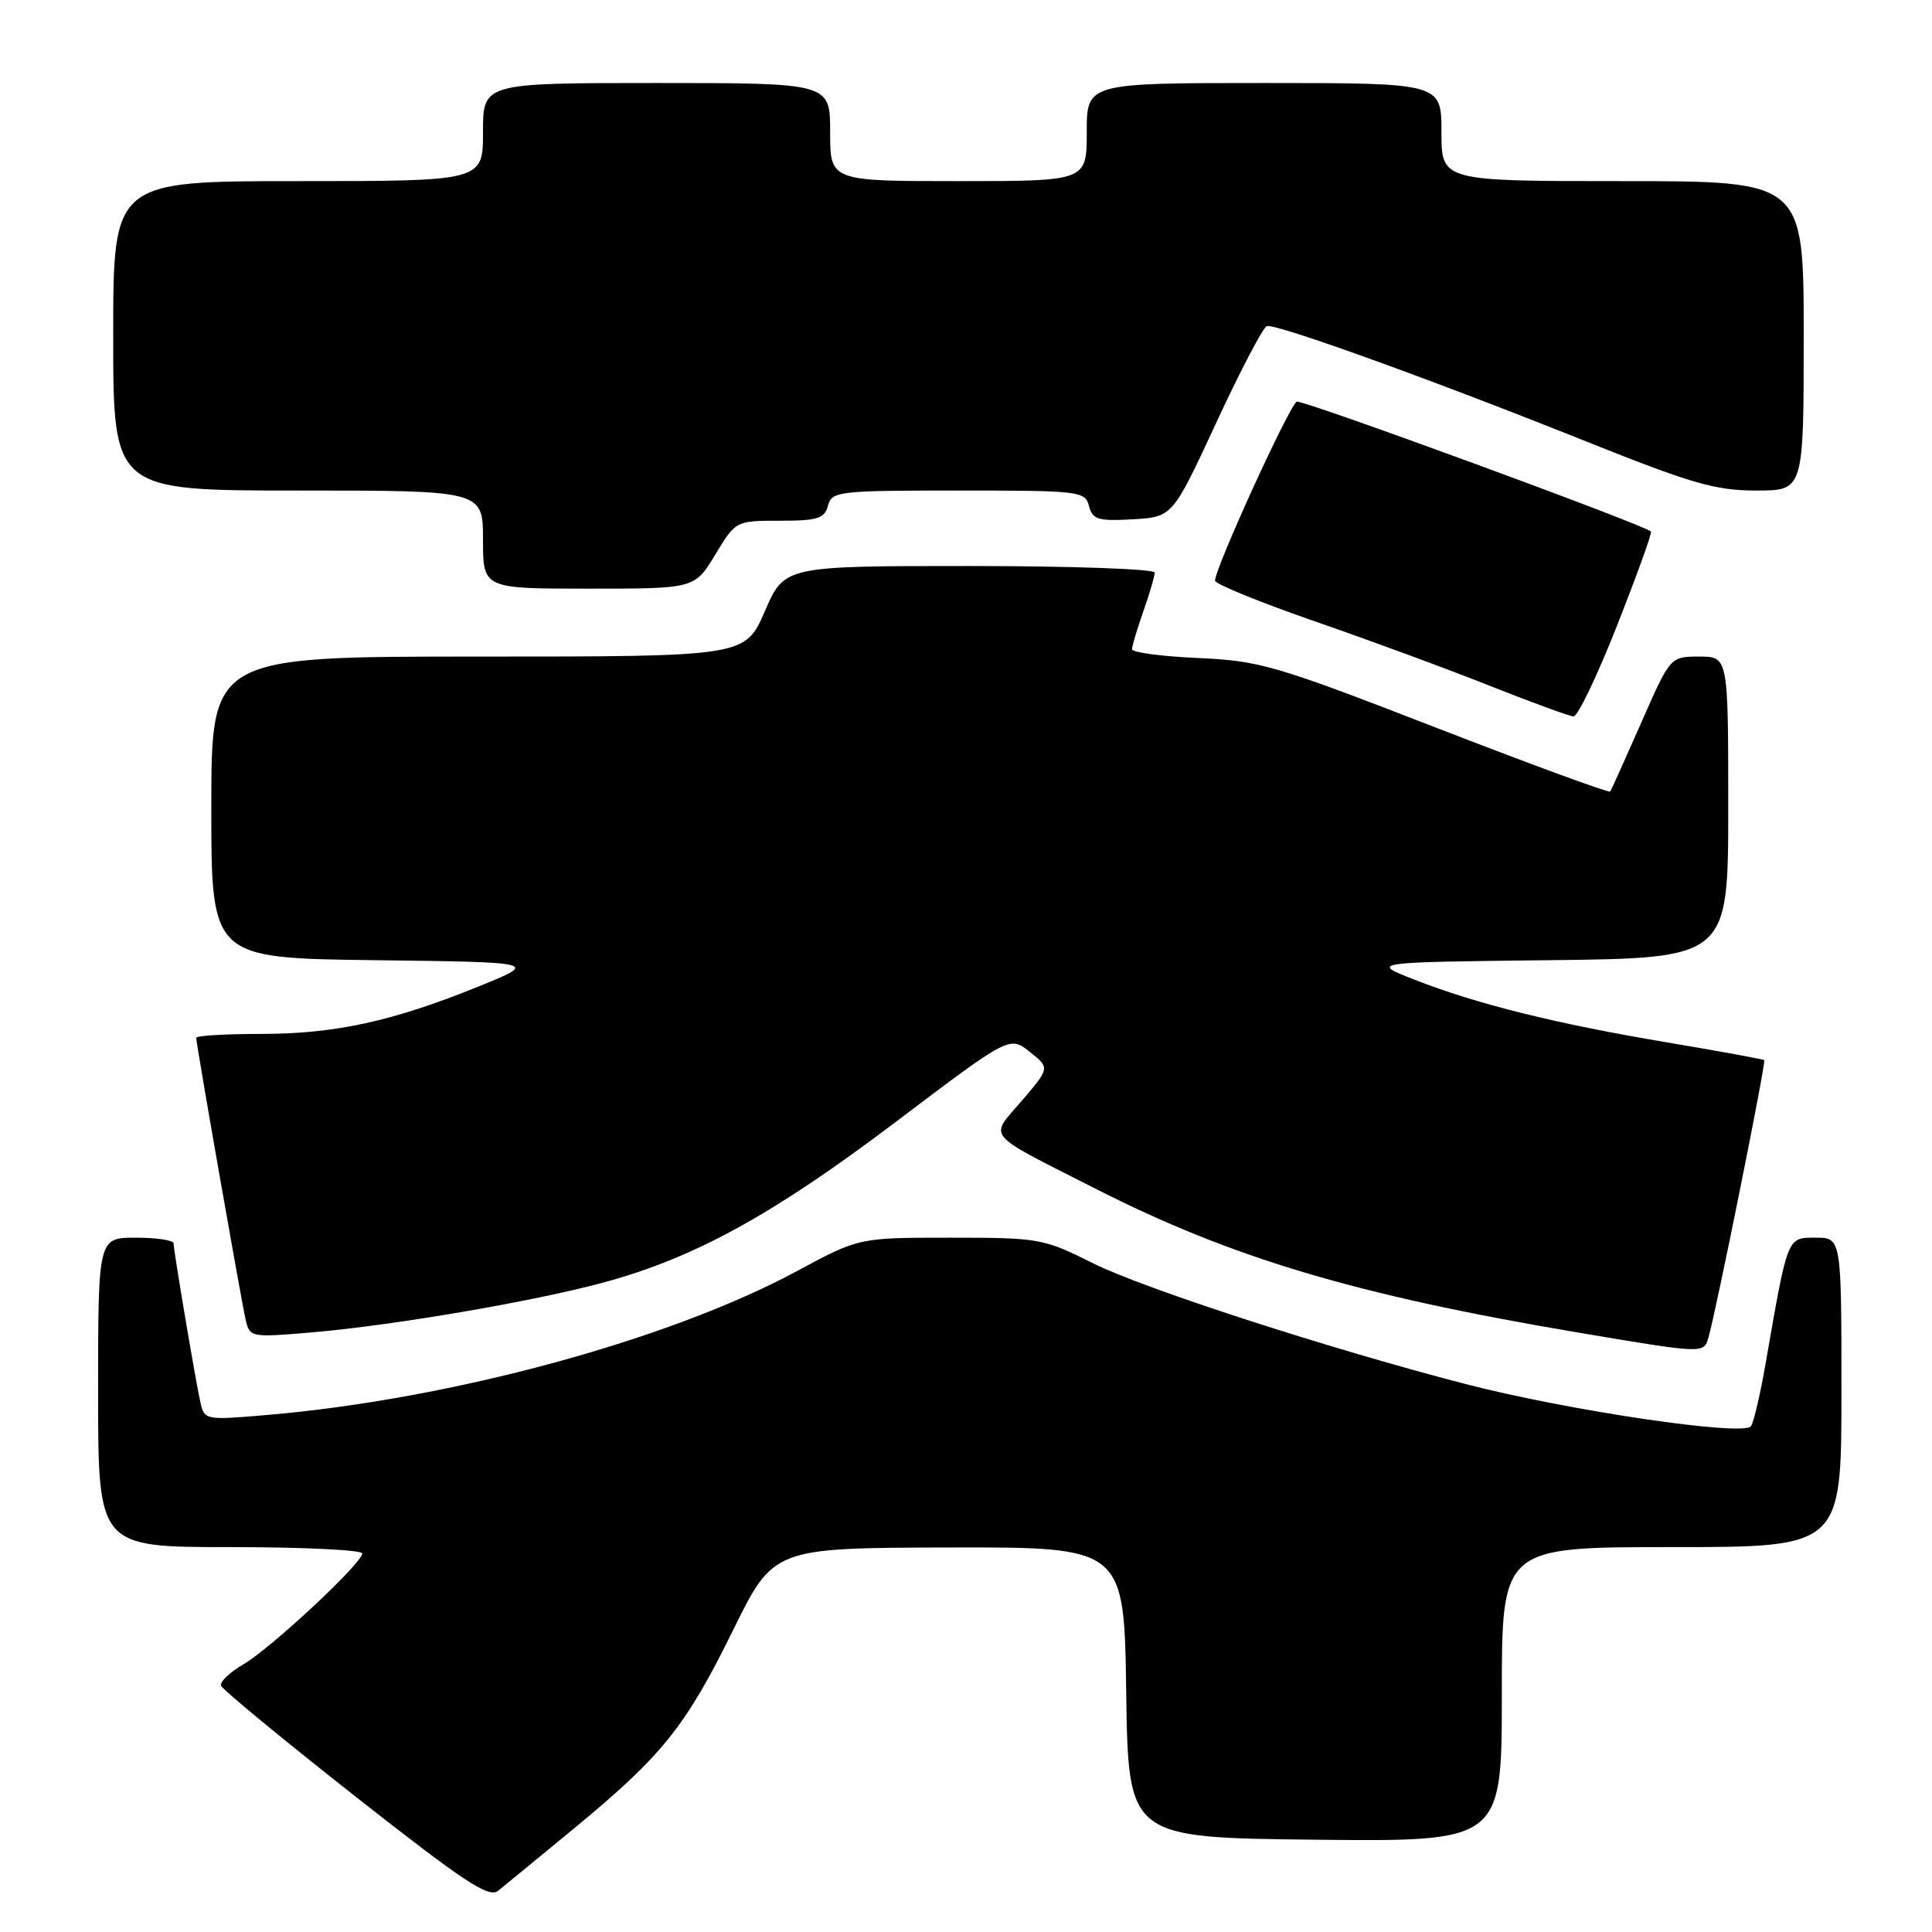 <?xml version="1.0" encoding="UTF-8" standalone="no"?>
<!DOCTYPE svg PUBLIC "-//W3C//DTD SVG 1.1//EN" "http://www.w3.org/Graphics/SVG/1.1/DTD/svg11.dtd" >
<svg xmlns="http://www.w3.org/2000/svg" xmlns:xlink="http://www.w3.org/1999/xlink" version="1.1" viewBox="0 0 256 256">
 <g >
 <path fill="currentColor"
d=" M 76.13 242.22 C 87.77 232.62 90.86 228.76 97.14 216.00 C 102.50 205.11 102.50 205.11 125.73 205.05 C 148.96 205.00 148.96 205.00 149.23 224.25 C 149.50 243.50 149.50 243.50 174.25 243.77 C 199.00 244.03 199.00 244.03 199.00 224.52 C 199.00 205.00 199.00 205.00 221.50 205.00 C 244.00 205.00 244.00 205.00 244.00 184.50 C 244.00 164.00 244.00 164.00 240.58 164.00 C 236.78 164.00 236.91 163.68 233.95 180.68 C 233.27 184.63 232.40 188.36 232.02 188.97 C 231.15 190.37 207.77 186.92 194.07 183.36 C 175.91 178.65 151.48 170.72 144.77 167.36 C 138.25 164.10 137.69 164.00 125.93 164.00 C 113.81 164.00 113.81 164.00 105.65 168.40 C 88.68 177.56 59.69 185.43 35.29 187.50 C 27.24 188.19 27.08 188.16 26.56 185.85 C 25.90 182.89 23.01 165.76 23.00 164.75 C 23.00 164.34 20.75 164.00 18.00 164.00 C 13.00 164.00 13.00 164.00 13.00 184.50 C 13.00 205.00 13.00 205.00 30.50 205.00 C 40.12 205.00 48.00 205.38 48.00 205.84 C 48.00 207.13 35.93 218.38 32.24 220.54 C 30.45 221.58 29.12 222.85 29.29 223.36 C 29.45 223.86 37.45 230.45 47.05 238.01 C 61.50 249.37 64.76 251.53 66.00 250.54 C 66.83 249.88 71.38 246.13 76.13 242.22 Z  M 226.37 177.25 C 227.40 173.73 234.04 140.71 233.77 140.48 C 233.62 140.35 227.88 139.30 221.00 138.14 C 206.27 135.67 195.78 133.08 187.50 129.84 C 181.50 127.50 181.50 127.50 205.25 127.23 C 229.00 126.96 229.00 126.96 229.00 106.98 C 229.00 87.00 229.00 87.00 225.16 87.00 C 221.32 87.00 221.32 87.00 217.48 95.75 C 215.36 100.56 213.51 104.67 213.35 104.88 C 213.20 105.09 202.82 101.28 190.29 96.42 C 168.95 88.14 166.94 87.56 158.75 87.19 C 153.94 86.98 150.00 86.45 150.00 86.03 C 150.00 85.60 150.68 83.34 151.50 81.00 C 152.32 78.66 153.00 76.36 153.00 75.87 C 153.00 75.39 141.96 75.00 128.47 75.00 C 103.94 75.00 103.94 75.00 101.34 81.00 C 98.74 87.00 98.74 87.00 63.37 87.00 C 28.00 87.00 28.00 87.00 28.00 106.98 C 28.00 126.96 28.00 126.96 49.67 127.23 C 71.34 127.50 71.34 127.50 63.42 130.71 C 52.01 135.34 44.38 137.00 34.61 137.00 C 29.87 137.00 26.00 137.23 26.00 137.52 C 26.00 138.35 31.95 172.25 32.55 174.87 C 33.09 177.21 33.24 177.24 41.30 176.55 C 52.19 175.62 70.70 172.45 80.00 169.93 C 92.03 166.67 102.44 160.95 118.64 148.70 C 133.78 137.25 133.78 137.25 136.45 139.38 C 139.12 141.50 139.12 141.50 135.40 145.85 C 131.07 150.91 130.24 149.92 145.10 157.48 C 163.22 166.69 179.68 171.60 208.94 176.54 C 225.78 179.38 225.76 179.38 226.37 177.25 Z  M 214.28 82.86 C 216.91 76.19 218.93 70.60 218.76 70.43 C 217.87 69.54 172.64 52.95 171.84 53.22 C 170.93 53.52 161.00 75.25 161.00 76.94 C 161.00 77.38 166.96 79.81 174.25 82.34 C 181.54 84.86 192.00 88.72 197.50 90.91 C 203.00 93.09 207.95 94.90 208.50 94.93 C 209.05 94.96 211.65 89.53 214.28 82.86 Z  M 94.77 73.50 C 97.49 69.00 97.49 69.00 103.34 69.00 C 108.35 69.00 109.26 68.71 109.71 67.00 C 110.21 65.10 111.07 65.00 127.00 65.00 C 143.08 65.00 143.79 65.08 144.30 67.06 C 144.77 68.85 145.50 69.07 150.11 68.81 C 155.37 68.50 155.37 68.50 161.16 56.01 C 164.34 49.14 167.36 43.38 167.86 43.21 C 169.02 42.83 189.78 50.32 210.47 58.61 C 224.17 64.09 227.33 65.00 232.72 65.00 C 239.00 65.00 239.00 65.00 239.00 44.50 C 239.00 24.00 239.00 24.00 215.00 24.00 C 191.00 24.00 191.00 24.00 191.00 17.50 C 191.00 11.00 191.00 11.00 167.50 11.00 C 144.00 11.00 144.00 11.00 144.00 17.50 C 144.00 24.00 144.00 24.00 127.00 24.00 C 110.00 24.00 110.00 24.00 110.00 17.50 C 110.00 11.00 110.00 11.00 87.00 11.00 C 64.00 11.00 64.00 11.00 64.00 17.50 C 64.00 24.00 64.00 24.00 39.50 24.00 C 15.00 24.00 15.00 24.00 15.00 44.50 C 15.00 65.00 15.00 65.00 39.50 65.00 C 64.00 65.00 64.00 65.00 64.00 71.50 C 64.00 78.00 64.00 78.00 78.02 78.00 C 92.05 78.00 92.05 78.00 94.77 73.50 Z "/>
</g>
</svg>